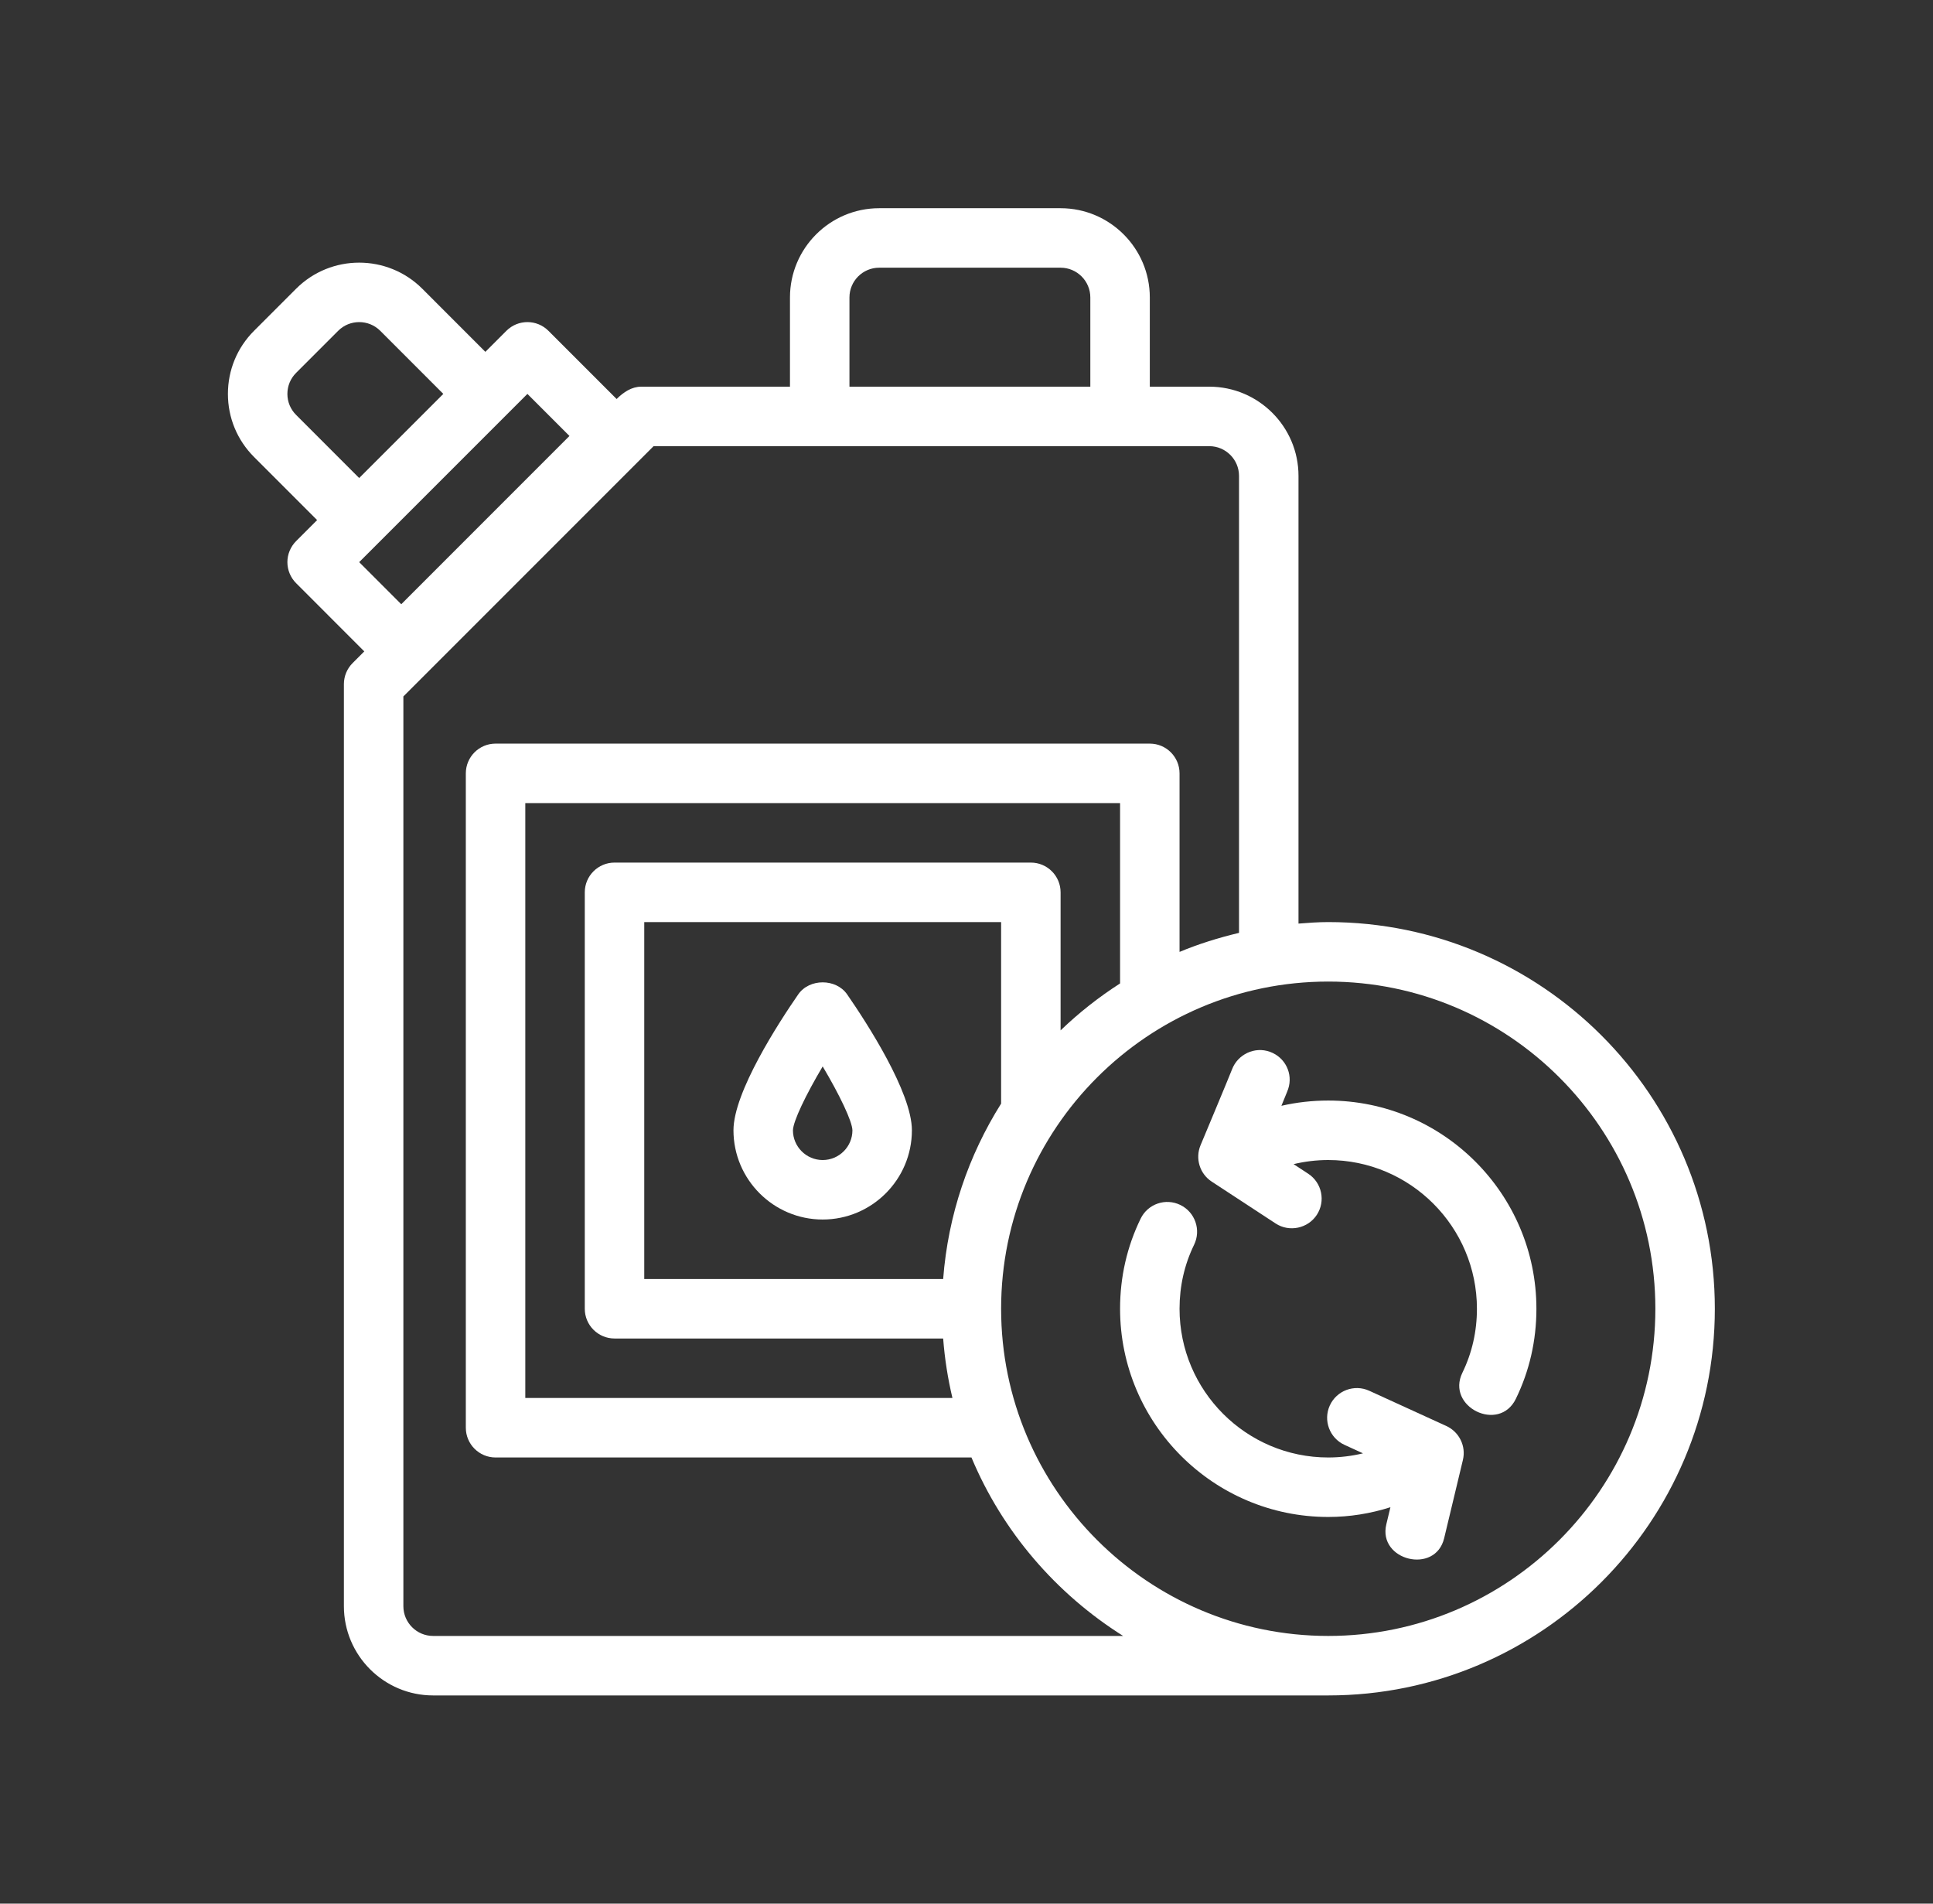 <svg width="65" height="64" viewBox="0 0 65 64" fill="none" xmlns="http://www.w3.org/2000/svg">
<rect x="0" y="0" width="65" height="64" fill="#333333" stroke="none"/>
<path d="M44.664 37C44.125 37 43.599 37.06 43.089 37.177C43.292 36.685 43.309 36.636 43.316 36.613C43.489 36.097 43.215 35.544 42.702 35.361C42.192 35.176 41.622 35.444 41.428 35.954C41.345 36.173 40.371 38.502 40.37 38.503C40.185 38.947 40.342 39.462 40.745 39.725C40.745 39.725 42.895 41.133 42.895 41.133C43.353 41.434 43.98 41.301 44.279 40.844C44.582 40.382 44.452 39.762 43.99 39.46L43.499 39.138C43.875 39.048 44.264 39 44.664 39C47.421 39 49.664 41.243 49.664 44C49.664 44.762 49.499 45.486 49.175 46.151C48.617 47.298 50.41 48.183 50.973 47.028C51.431 46.087 51.664 45.068 51.664 44C51.664 40.14 48.524 37 44.664 37Z" fill="white"/>
<path d="M48.636 47.942L46.043 46.757C45.541 46.528 44.948 46.748 44.717 47.251C44.488 47.753 44.709 48.346 45.211 48.576L45.833 48.861C45.456 48.951 45.066 49 44.664 49C41.907 49 39.664 46.757 39.664 44C39.664 43.238 39.829 42.514 40.153 41.848C40.395 41.352 40.188 40.753 39.692 40.511C39.193 40.268 38.596 40.475 38.355 40.972C37.897 41.913 37.664 42.932 37.664 44C37.664 47.86 40.804 51 44.664 51C45.388 51 46.086 50.885 46.755 50.673C46.755 50.673 46.617 51.248 46.617 51.248C46.326 52.466 48.268 52.944 48.562 51.714L49.192 49.085C49.304 48.62 49.07 48.142 48.636 47.942Z" fill="white"/>
<path d="M44.664 31C44.327 31 43.995 31.025 43.664 31.051V16C43.664 14.346 42.318 13 40.664 13H38.664V10C38.664 8.346 37.318 7 35.664 7H29.564C27.909 7 26.564 8.346 26.564 10V13H21.564C21.241 13 20.964 13.186 20.735 13.415L18.442 11.122C18.052 10.731 17.419 10.731 17.028 11.122L16.321 11.829L14.2 9.707C13.03 8.538 11.127 8.537 9.957 9.707L8.543 11.121C7.976 11.688 7.664 12.441 7.664 13.243C7.664 14.044 7.976 14.797 8.543 15.364L10.664 17.485L9.957 18.192C9.77 18.38 9.664 18.634 9.664 18.899C9.664 19.165 9.77 19.419 9.957 19.606L12.25 21.9L11.857 22.293C11.669 22.48 11.564 22.735 11.564 23V54C11.564 55.654 12.91 57 14.564 57H44.664C51.833 57 57.664 51.168 57.664 44C57.664 36.831 51.833 31 44.664 31ZM9.664 13.243C9.664 12.976 9.768 12.725 9.957 12.536L11.371 11.122C11.76 10.731 12.396 10.732 12.786 11.121L14.907 13.243L12.078 16.071L9.957 13.949C9.768 13.761 9.664 13.51 9.664 13.243ZM17.735 13.243L19.149 14.657L13.493 20.314L12.078 18.899L17.735 13.243ZM28.564 10C28.564 9.449 29.012 9 29.564 9H35.664C36.215 9 36.664 9.449 36.664 10V13H28.564V10ZM14.564 55C14.013 55 13.564 54.551 13.564 54V23.414L21.978 15H40.664C41.215 15 41.664 15.449 41.664 16V31.363C40.976 31.527 40.305 31.735 39.664 32.003V26C39.664 25.448 39.216 25 38.664 25H16.664C16.112 25 15.664 25.448 15.664 26V48C15.664 48.552 16.112 49 16.664 49H32.667C33.708 51.489 35.507 53.578 37.767 55H14.564ZM31.715 43H21.664V31H33.664V37.103C32.572 38.839 31.88 40.844 31.715 43ZM34.664 29H20.664C20.112 29 19.664 29.448 19.664 30V44C19.664 44.552 20.112 45 20.664 45H31.715C31.767 45.683 31.873 46.35 32.027 47H17.664V27H37.664V33.063C36.946 33.524 36.276 34.052 35.664 34.641V30C35.664 29.448 35.216 29 34.664 29ZM44.664 55C38.599 55 33.664 50.065 33.664 44C33.664 37.935 38.599 33 44.664 33C50.73 33 55.664 37.935 55.664 44C55.664 50.065 50.73 55 44.664 55Z" fill="white"/>
<path d="M28.487 33.432C28.114 32.891 27.214 32.891 26.841 33.432C26.186 34.379 24.664 36.722 24.664 38C24.664 39.654 26.01 41 27.664 41C29.318 41 30.664 39.654 30.664 38C30.664 36.722 29.142 34.379 28.487 33.432ZM27.664 39C27.113 39 26.664 38.551 26.664 38.001C26.672 37.695 27.088 36.824 27.664 35.853C28.24 36.824 28.656 37.695 28.664 38.001C28.664 38.552 28.215 39 27.664 39Z" fill="white"/>
</svg>
